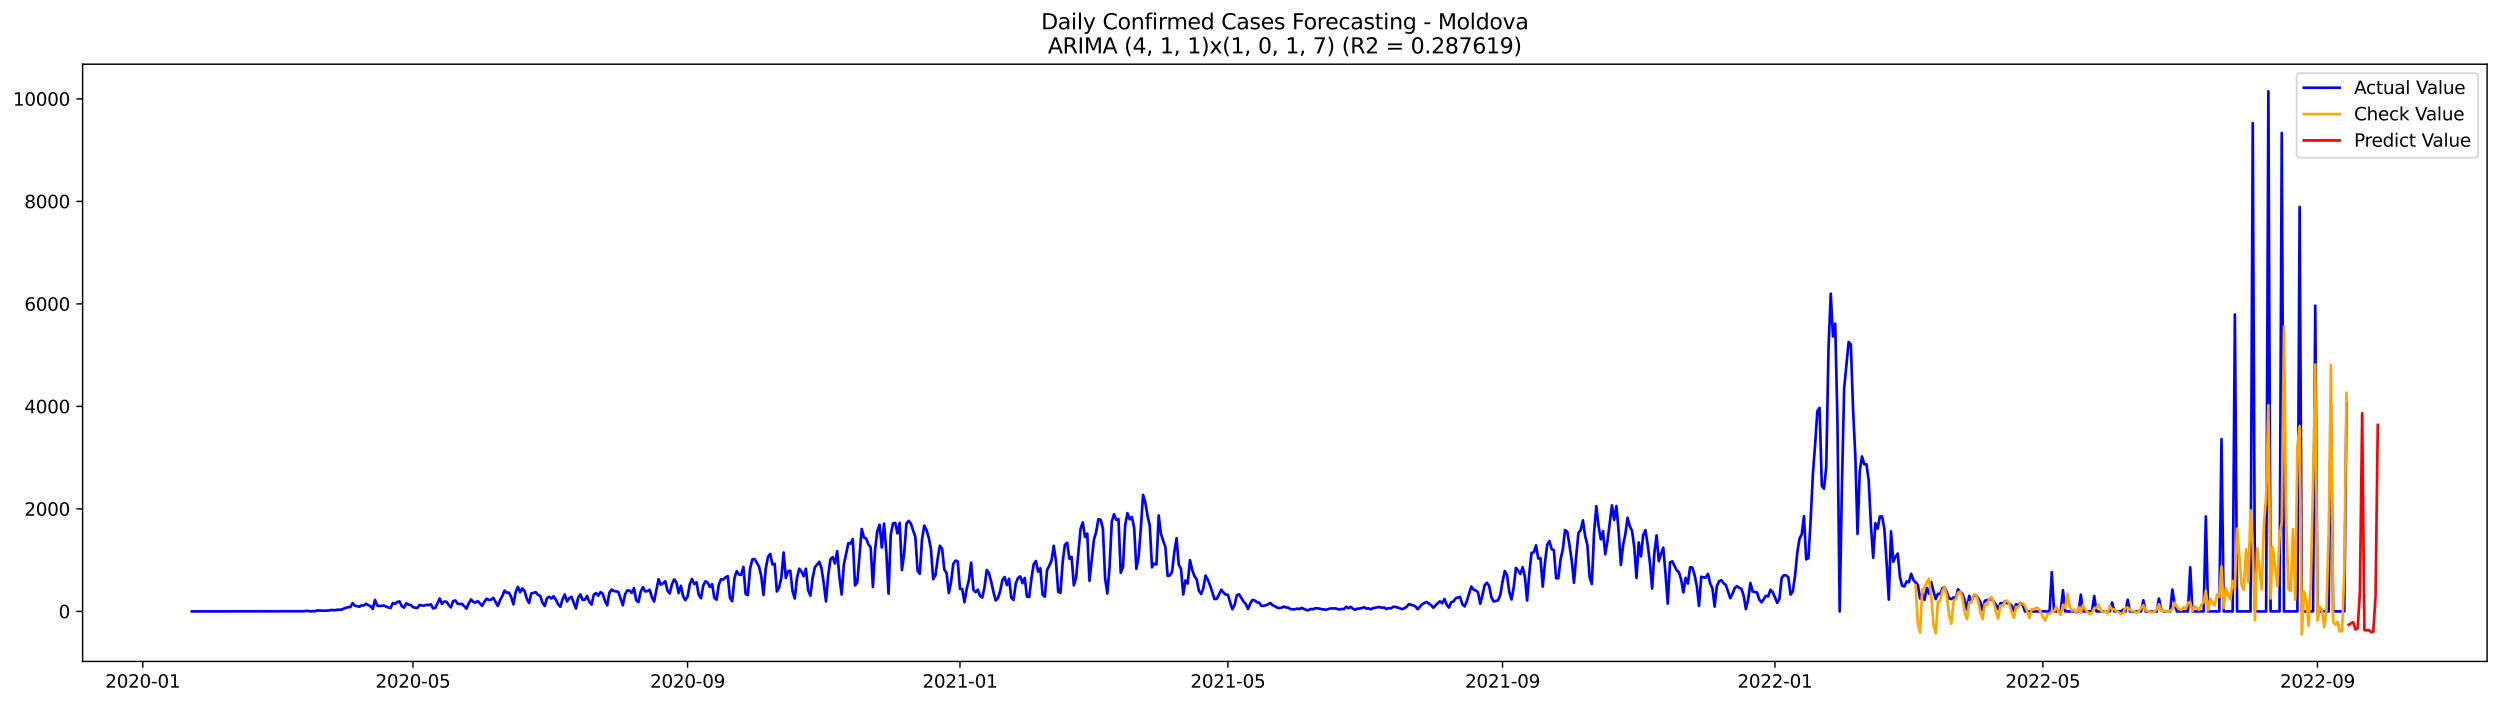 <?xml version="1.0" encoding="utf-8" standalone="no"?>
<!DOCTYPE svg PUBLIC "-//W3C//DTD SVG 1.1//EN"
  "http://www.w3.org/Graphics/SVG/1.1/DTD/svg11.dtd">
<svg xmlns:xlink="http://www.w3.org/1999/xlink" width="1392.412pt" height="392.274pt" viewBox="0 0 1392.412 392.274" xmlns="http://www.w3.org/2000/svg" version="1.1">
 <defs>
  <style type="text/css">*{stroke-linejoin: round; stroke-linecap: butt}</style>
 </defs>
 <g id="figure_1">
  <g id="patch_1">
   <path d="M 0 392.274 
L 1392.412 392.274 
L 1392.412 0 
L 0 0 
z
" style="fill: #ffffff"/>
  </g>
  <g id="axes_1">
   <g id="patch_2">
    <path d="M 46.013 368.396 
L 1385.213 368.396 
L 1385.213 35.755 
L 46.013 35.755 
z
" style="fill: #ffffff"/>
   </g>
   <g id="matplotlib.axis_1">
    <g id="xtick_1">
     <g id="line2d_1">
      <defs>
       <path id="mb3e43452aa" d="M 0 0 
L 0 3.5 
" style="stroke: #000000; stroke-width: 0.8"/>
      </defs>
      <g>
       <use xlink:href="#mb3e43452aa" x="79.527" y="368.396" style="stroke: #000000; stroke-width: 0.8"/>
      </g>
     </g>
     <g id="text_1">
      <!-- 2020-01 -->
      <g transform="translate(58.635 382.994)scale(0.1 -0.1)">
       <defs>
        <path id="DejaVuSans-32" d="M 1228 531 
L 3431 531 
L 3431 0 
L 469 0 
L 469 531 
Q 828 903 1448 1529 
Q 2069 2156 2228 2338 
Q 2531 2678 2651 2914 
Q 2772 3150 2772 3378 
Q 2772 3750 2511 3984 
Q 2250 4219 1831 4219 
Q 1534 4219 1204 4116 
Q 875 4013 500 3803 
L 500 4441 
Q 881 4594 1212 4672 
Q 1544 4750 1819 4750 
Q 2544 4750 2975 4387 
Q 3406 4025 3406 3419 
Q 3406 3131 3298 2873 
Q 3191 2616 2906 2266 
Q 2828 2175 2409 1742 
Q 1991 1309 1228 531 
z
" transform="scale(0.016)"/>
        <path id="DejaVuSans-30" d="M 2034 4250 
Q 1547 4250 1301 3770 
Q 1056 3291 1056 2328 
Q 1056 1369 1301 889 
Q 1547 409 2034 409 
Q 2525 409 2770 889 
Q 3016 1369 3016 2328 
Q 3016 3291 2770 3770 
Q 2525 4250 2034 4250 
z
M 2034 4750 
Q 2819 4750 3233 4129 
Q 3647 3509 3647 2328 
Q 3647 1150 3233 529 
Q 2819 -91 2034 -91 
Q 1250 -91 836 529 
Q 422 1150 422 2328 
Q 422 3509 836 4129 
Q 1250 4750 2034 4750 
z
" transform="scale(0.016)"/>
        <path id="DejaVuSans-2d" d="M 313 2009 
L 1997 2009 
L 1997 1497 
L 313 1497 
L 313 2009 
z
" transform="scale(0.016)"/>
        <path id="DejaVuSans-31" d="M 794 531 
L 1825 531 
L 1825 4091 
L 703 3866 
L 703 4441 
L 1819 4666 
L 2450 4666 
L 2450 531 
L 3481 531 
L 3481 0 
L 794 0 
L 794 531 
z
" transform="scale(0.016)"/>
       </defs>
       <use xlink:href="#DejaVuSans-32"/>
       <use xlink:href="#DejaVuSans-30" x="63.623"/>
       <use xlink:href="#DejaVuSans-32" x="127.246"/>
       <use xlink:href="#DejaVuSans-30" x="190.869"/>
       <use xlink:href="#DejaVuSans-2d" x="254.492"/>
       <use xlink:href="#DejaVuSans-30" x="290.576"/>
       <use xlink:href="#DejaVuSans-31" x="354.199"/>
      </g>
     </g>
    </g>
    <g id="xtick_2">
     <g id="line2d_2">
      <g>
       <use xlink:href="#mb3e43452aa" x="229.999" y="368.396" style="stroke: #000000; stroke-width: 0.8"/>
      </g>
     </g>
     <g id="text_2">
      <!-- 2020-05 -->
      <g transform="translate(209.107 382.994)scale(0.1 -0.1)">
       <defs>
        <path id="DejaVuSans-35" d="M 691 4666 
L 3169 4666 
L 3169 4134 
L 1269 4134 
L 1269 2991 
Q 1406 3038 1543 3061 
Q 1681 3084 1819 3084 
Q 2600 3084 3056 2656 
Q 3513 2228 3513 1497 
Q 3513 744 3044 326 
Q 2575 -91 1722 -91 
Q 1428 -91 1123 -41 
Q 819 9 494 109 
L 494 744 
Q 775 591 1075 516 
Q 1375 441 1709 441 
Q 2250 441 2565 725 
Q 2881 1009 2881 1497 
Q 2881 1984 2565 2268 
Q 2250 2553 1709 2553 
Q 1456 2553 1204 2497 
Q 953 2441 691 2322 
L 691 4666 
z
" transform="scale(0.016)"/>
       </defs>
       <use xlink:href="#DejaVuSans-32"/>
       <use xlink:href="#DejaVuSans-30" x="63.623"/>
       <use xlink:href="#DejaVuSans-32" x="127.246"/>
       <use xlink:href="#DejaVuSans-30" x="190.869"/>
       <use xlink:href="#DejaVuSans-2d" x="254.492"/>
       <use xlink:href="#DejaVuSans-30" x="290.576"/>
       <use xlink:href="#DejaVuSans-35" x="354.199"/>
      </g>
     </g>
    </g>
    <g id="xtick_3">
     <g id="line2d_3">
      <g>
       <use xlink:href="#mb3e43452aa" x="382.958" y="368.396" style="stroke: #000000; stroke-width: 0.8"/>
      </g>
     </g>
     <g id="text_3">
      <!-- 2020-09 -->
      <g transform="translate(362.066 382.994)scale(0.1 -0.1)">
       <defs>
        <path id="DejaVuSans-39" d="M 703 97 
L 703 672 
Q 941 559 1184 500 
Q 1428 441 1663 441 
Q 2288 441 2617 861 
Q 2947 1281 2994 2138 
Q 2813 1869 2534 1725 
Q 2256 1581 1919 1581 
Q 1219 1581 811 2004 
Q 403 2428 403 3163 
Q 403 3881 828 4315 
Q 1253 4750 1959 4750 
Q 2769 4750 3195 4129 
Q 3622 3509 3622 2328 
Q 3622 1225 3098 567 
Q 2575 -91 1691 -91 
Q 1453 -91 1209 -44 
Q 966 3 703 97 
z
M 1959 2075 
Q 2384 2075 2632 2365 
Q 2881 2656 2881 3163 
Q 2881 3666 2632 3958 
Q 2384 4250 1959 4250 
Q 1534 4250 1286 3958 
Q 1038 3666 1038 3163 
Q 1038 2656 1286 2365 
Q 1534 2075 1959 2075 
z
" transform="scale(0.016)"/>
       </defs>
       <use xlink:href="#DejaVuSans-32"/>
       <use xlink:href="#DejaVuSans-30" x="63.623"/>
       <use xlink:href="#DejaVuSans-32" x="127.246"/>
       <use xlink:href="#DejaVuSans-30" x="190.869"/>
       <use xlink:href="#DejaVuSans-2d" x="254.492"/>
       <use xlink:href="#DejaVuSans-30" x="290.576"/>
       <use xlink:href="#DejaVuSans-39" x="354.199"/>
      </g>
     </g>
    </g>
    <g id="xtick_4">
     <g id="line2d_4">
      <g>
       <use xlink:href="#mb3e43452aa" x="534.673" y="368.396" style="stroke: #000000; stroke-width: 0.8"/>
      </g>
     </g>
     <g id="text_4">
      <!-- 2021-01 -->
      <g transform="translate(513.782 382.994)scale(0.1 -0.1)">
       <use xlink:href="#DejaVuSans-32"/>
       <use xlink:href="#DejaVuSans-30" x="63.623"/>
       <use xlink:href="#DejaVuSans-32" x="127.246"/>
       <use xlink:href="#DejaVuSans-31" x="190.869"/>
       <use xlink:href="#DejaVuSans-2d" x="254.492"/>
       <use xlink:href="#DejaVuSans-30" x="290.576"/>
       <use xlink:href="#DejaVuSans-31" x="354.199"/>
      </g>
     </g>
    </g>
    <g id="xtick_5">
     <g id="line2d_5">
      <g>
       <use xlink:href="#mb3e43452aa" x="683.901" y="368.396" style="stroke: #000000; stroke-width: 0.8"/>
      </g>
     </g>
     <g id="text_5">
      <!-- 2021-05 -->
      <g transform="translate(663.01 382.994)scale(0.1 -0.1)">
       <use xlink:href="#DejaVuSans-32"/>
       <use xlink:href="#DejaVuSans-30" x="63.623"/>
       <use xlink:href="#DejaVuSans-32" x="127.246"/>
       <use xlink:href="#DejaVuSans-31" x="190.869"/>
       <use xlink:href="#DejaVuSans-2d" x="254.492"/>
       <use xlink:href="#DejaVuSans-30" x="290.576"/>
       <use xlink:href="#DejaVuSans-35" x="354.199"/>
      </g>
     </g>
    </g>
    <g id="xtick_6">
     <g id="line2d_6">
      <g>
       <use xlink:href="#mb3e43452aa" x="836.861" y="368.396" style="stroke: #000000; stroke-width: 0.8"/>
      </g>
     </g>
     <g id="text_6">
      <!-- 2021-09 -->
      <g transform="translate(815.969 382.994)scale(0.1 -0.1)">
       <use xlink:href="#DejaVuSans-32"/>
       <use xlink:href="#DejaVuSans-30" x="63.623"/>
       <use xlink:href="#DejaVuSans-32" x="127.246"/>
       <use xlink:href="#DejaVuSans-31" x="190.869"/>
       <use xlink:href="#DejaVuSans-2d" x="254.492"/>
       <use xlink:href="#DejaVuSans-30" x="290.576"/>
       <use xlink:href="#DejaVuSans-39" x="354.199"/>
      </g>
     </g>
    </g>
    <g id="xtick_7">
     <g id="line2d_7">
      <g>
       <use xlink:href="#mb3e43452aa" x="988.576" y="368.396" style="stroke: #000000; stroke-width: 0.8"/>
      </g>
     </g>
     <g id="text_7">
      <!-- 2022-01 -->
      <g transform="translate(967.685 382.994)scale(0.1 -0.1)">
       <use xlink:href="#DejaVuSans-32"/>
       <use xlink:href="#DejaVuSans-30" x="63.623"/>
       <use xlink:href="#DejaVuSans-32" x="127.246"/>
       <use xlink:href="#DejaVuSans-32" x="190.869"/>
       <use xlink:href="#DejaVuSans-2d" x="254.492"/>
       <use xlink:href="#DejaVuSans-30" x="290.576"/>
       <use xlink:href="#DejaVuSans-31" x="354.199"/>
      </g>
     </g>
    </g>
    <g id="xtick_8">
     <g id="line2d_8">
      <g>
       <use xlink:href="#mb3e43452aa" x="1137.804" y="368.396" style="stroke: #000000; stroke-width: 0.8"/>
      </g>
     </g>
     <g id="text_8">
      <!-- 2022-05 -->
      <g transform="translate(1116.913 382.994)scale(0.1 -0.1)">
       <use xlink:href="#DejaVuSans-32"/>
       <use xlink:href="#DejaVuSans-30" x="63.623"/>
       <use xlink:href="#DejaVuSans-32" x="127.246"/>
       <use xlink:href="#DejaVuSans-32" x="190.869"/>
       <use xlink:href="#DejaVuSans-2d" x="254.492"/>
       <use xlink:href="#DejaVuSans-30" x="290.576"/>
       <use xlink:href="#DejaVuSans-35" x="354.199"/>
      </g>
     </g>
    </g>
    <g id="xtick_9">
     <g id="line2d_9">
      <g>
       <use xlink:href="#mb3e43452aa" x="1290.763" y="368.396" style="stroke: #000000; stroke-width: 0.8"/>
      </g>
     </g>
     <g id="text_9">
      <!-- 2022-09 -->
      <g transform="translate(1269.872 382.994)scale(0.1 -0.1)">
       <use xlink:href="#DejaVuSans-32"/>
       <use xlink:href="#DejaVuSans-30" x="63.623"/>
       <use xlink:href="#DejaVuSans-32" x="127.246"/>
       <use xlink:href="#DejaVuSans-32" x="190.869"/>
       <use xlink:href="#DejaVuSans-2d" x="254.492"/>
       <use xlink:href="#DejaVuSans-30" x="290.576"/>
       <use xlink:href="#DejaVuSans-39" x="354.199"/>
      </g>
     </g>
    </g>
   </g>
   <g id="matplotlib.axis_2">
    <g id="ytick_1">
     <g id="line2d_10">
      <defs>
       <path id="ma9d5c5e02e" d="M 0 0 
L -3.5 0 
" style="stroke: #000000; stroke-width: 0.8"/>
      </defs>
      <g>
       <use xlink:href="#ma9d5c5e02e" x="46.013" y="340.531" style="stroke: #000000; stroke-width: 0.8"/>
      </g>
     </g>
     <g id="text_10">
      <!-- 0 -->
      <g transform="translate(32.65 344.33)scale(0.1 -0.1)">
       <use xlink:href="#DejaVuSans-30"/>
      </g>
     </g>
    </g>
    <g id="ytick_2">
     <g id="line2d_11">
      <g>
       <use xlink:href="#ma9d5c5e02e" x="46.013" y="283.439" style="stroke: #000000; stroke-width: 0.8"/>
      </g>
     </g>
     <g id="text_11">
      <!-- 2000 -->
      <g transform="translate(13.562 287.238)scale(0.1 -0.1)">
       <use xlink:href="#DejaVuSans-32"/>
       <use xlink:href="#DejaVuSans-30" x="63.623"/>
       <use xlink:href="#DejaVuSans-30" x="127.246"/>
       <use xlink:href="#DejaVuSans-30" x="190.869"/>
      </g>
     </g>
    </g>
    <g id="ytick_3">
     <g id="line2d_12">
      <g>
       <use xlink:href="#ma9d5c5e02e" x="46.013" y="226.347" style="stroke: #000000; stroke-width: 0.8"/>
      </g>
     </g>
     <g id="text_12">
      <!-- 4000 -->
      <g transform="translate(13.562 230.146)scale(0.1 -0.1)">
       <defs>
        <path id="DejaVuSans-34" d="M 2419 4116 
L 825 1625 
L 2419 1625 
L 2419 4116 
z
M 2253 4666 
L 3047 4666 
L 3047 1625 
L 3713 1625 
L 3713 1100 
L 3047 1100 
L 3047 0 
L 2419 0 
L 2419 1100 
L 313 1100 
L 313 1709 
L 2253 4666 
z
" transform="scale(0.016)"/>
       </defs>
       <use xlink:href="#DejaVuSans-34"/>
       <use xlink:href="#DejaVuSans-30" x="63.623"/>
       <use xlink:href="#DejaVuSans-30" x="127.246"/>
       <use xlink:href="#DejaVuSans-30" x="190.869"/>
      </g>
     </g>
    </g>
    <g id="ytick_4">
     <g id="line2d_13">
      <g>
       <use xlink:href="#ma9d5c5e02e" x="46.013" y="169.255" style="stroke: #000000; stroke-width: 0.8"/>
      </g>
     </g>
     <g id="text_13">
      <!-- 6000 -->
      <g transform="translate(13.562 173.055)scale(0.1 -0.1)">
       <defs>
        <path id="DejaVuSans-36" d="M 2113 2584 
Q 1688 2584 1439 2293 
Q 1191 2003 1191 1497 
Q 1191 994 1439 701 
Q 1688 409 2113 409 
Q 2538 409 2786 701 
Q 3034 994 3034 1497 
Q 3034 2003 2786 2293 
Q 2538 2584 2113 2584 
z
M 3366 4563 
L 3366 3988 
Q 3128 4100 2886 4159 
Q 2644 4219 2406 4219 
Q 1781 4219 1451 3797 
Q 1122 3375 1075 2522 
Q 1259 2794 1537 2939 
Q 1816 3084 2150 3084 
Q 2853 3084 3261 2657 
Q 3669 2231 3669 1497 
Q 3669 778 3244 343 
Q 2819 -91 2113 -91 
Q 1303 -91 875 529 
Q 447 1150 447 2328 
Q 447 3434 972 4092 
Q 1497 4750 2381 4750 
Q 2619 4750 2861 4703 
Q 3103 4656 3366 4563 
z
" transform="scale(0.016)"/>
       </defs>
       <use xlink:href="#DejaVuSans-36"/>
       <use xlink:href="#DejaVuSans-30" x="63.623"/>
       <use xlink:href="#DejaVuSans-30" x="127.246"/>
       <use xlink:href="#DejaVuSans-30" x="190.869"/>
      </g>
     </g>
    </g>
    <g id="ytick_5">
     <g id="line2d_14">
      <g>
       <use xlink:href="#ma9d5c5e02e" x="46.013" y="112.164" style="stroke: #000000; stroke-width: 0.8"/>
      </g>
     </g>
     <g id="text_14">
      <!-- 8000 -->
      <g transform="translate(13.562 115.963)scale(0.1 -0.1)">
       <defs>
        <path id="DejaVuSans-38" d="M 2034 2216 
Q 1584 2216 1326 1975 
Q 1069 1734 1069 1313 
Q 1069 891 1326 650 
Q 1584 409 2034 409 
Q 2484 409 2743 651 
Q 3003 894 3003 1313 
Q 3003 1734 2745 1975 
Q 2488 2216 2034 2216 
z
M 1403 2484 
Q 997 2584 770 2862 
Q 544 3141 544 3541 
Q 544 4100 942 4425 
Q 1341 4750 2034 4750 
Q 2731 4750 3128 4425 
Q 3525 4100 3525 3541 
Q 3525 3141 3298 2862 
Q 3072 2584 2669 2484 
Q 3125 2378 3379 2068 
Q 3634 1759 3634 1313 
Q 3634 634 3220 271 
Q 2806 -91 2034 -91 
Q 1263 -91 848 271 
Q 434 634 434 1313 
Q 434 1759 690 2068 
Q 947 2378 1403 2484 
z
M 1172 3481 
Q 1172 3119 1398 2916 
Q 1625 2713 2034 2713 
Q 2441 2713 2670 2916 
Q 2900 3119 2900 3481 
Q 2900 3844 2670 4047 
Q 2441 4250 2034 4250 
Q 1625 4250 1398 4047 
Q 1172 3844 1172 3481 
z
" transform="scale(0.016)"/>
       </defs>
       <use xlink:href="#DejaVuSans-38"/>
       <use xlink:href="#DejaVuSans-30" x="63.623"/>
       <use xlink:href="#DejaVuSans-30" x="127.246"/>
       <use xlink:href="#DejaVuSans-30" x="190.869"/>
      </g>
     </g>
    </g>
    <g id="ytick_6">
     <g id="line2d_15">
      <g>
       <use xlink:href="#ma9d5c5e02e" x="46.013" y="55.072" style="stroke: #000000; stroke-width: 0.8"/>
      </g>
     </g>
     <g id="text_15">
      <!-- 10000 -->
      <g transform="translate(7.2 58.871)scale(0.1 -0.1)">
       <use xlink:href="#DejaVuSans-31"/>
       <use xlink:href="#DejaVuSans-30" x="63.623"/>
       <use xlink:href="#DejaVuSans-30" x="127.246"/>
       <use xlink:href="#DejaVuSans-30" x="190.869"/>
       <use xlink:href="#DejaVuSans-30" x="254.492"/>
      </g>
     </g>
    </g>
   </g>
   <g id="line2d_16">
    <path d="M 106.885 340.531 
L 169.064 340.445 
L 171.551 340.217 
L 172.794 340.531 
L 174.038 340.331 
L 175.282 340.531 
L 176.525 339.988 
L 180.256 340.131 
L 182.743 340.074 
L 183.987 339.846 
L 185.23 339.731 
L 186.474 339.903 
L 187.717 339.617 
L 190.204 339.532 
L 191.448 338.961 
L 193.935 338.19 
L 195.179 338.076 
L 196.422 335.935 
L 197.666 337.334 
L 200.153 337.933 
L 201.397 337.162 
L 202.64 337.248 
L 203.884 336.277 
L 205.127 337.048 
L 206.371 337.619 
L 207.614 339.103 
L 208.858 334.194 
L 210.101 337.248 
L 211.345 337.533 
L 213.832 337.277 
L 216.319 338.361 
L 217.563 338.647 
L 218.806 335.849 
L 220.05 336.306 
L 221.294 335.278 
L 222.537 334.993 
L 223.781 337.562 
L 225.024 338.447 
L 226.268 336.049 
L 227.511 336.734 
L 228.755 336.934 
L 229.999 338.161 
L 231.242 338.475 
L 232.486 338.561 
L 233.729 336.905 
L 234.973 337.248 
L 236.216 337.305 
L 237.46 336.848 
L 238.704 337.02 
L 239.947 336.563 
L 241.191 338.818 
L 242.434 338.59 
L 244.921 333.337 
L 246.165 336.335 
L 247.409 335.05 
L 248.652 335.136 
L 249.896 336.934 
L 251.139 338.304 
L 252.383 334.764 
L 253.626 334.45 
L 254.87 336.22 
L 256.114 336.449 
L 257.357 336.335 
L 259.844 338.989 
L 261.088 336.021 
L 262.331 333.908 
L 263.575 335.164 
L 264.819 335.649 
L 266.062 334.764 
L 268.549 337.419 
L 269.793 335.164 
L 271.036 333.48 
L 272.28 334.165 
L 273.524 333.994 
L 274.767 332.995 
L 277.254 337.476 
L 278.498 334.308 
L 279.741 332.081 
L 280.985 328.941 
L 282.229 330.083 
L 283.472 330.083 
L 284.716 332.509 
L 285.959 336.563 
L 287.203 329.826 
L 288.446 326.886 
L 289.69 329.855 
L 290.934 327.685 
L 292.177 329.198 
L 293.421 333.48 
L 294.664 335.878 
L 295.908 330.511 
L 298.395 329.826 
L 299.639 331.31 
L 300.882 331.853 
L 302.126 335.678 
L 303.369 337.476 
L 304.613 333.223 
L 305.856 332.395 
L 307.1 333.337 
L 308.343 332.11 
L 309.587 334.051 
L 310.831 336.477 
L 312.074 337.905 
L 313.318 333.822 
L 314.561 331.111 
L 315.805 334.964 
L 317.048 333.166 
L 318.292 332.424 
L 320.779 338.904 
L 322.023 332.852 
L 323.266 331.054 
L 324.51 334.136 
L 325.753 333.965 
L 326.997 331.967 
L 328.241 335.221 
L 329.484 336.677 
L 330.728 331.196 
L 331.971 330.368 
L 333.215 331.767 
L 334.458 329.74 
L 335.702 330.682 
L 336.946 334.65 
L 338.189 337.105 
L 339.433 330.054 
L 340.676 328.37 
L 341.92 329.227 
L 343.163 329.398 
L 344.407 329.683 
L 346.894 337.105 
L 348.138 331.054 
L 349.381 328.884 
L 350.625 328.941 
L 351.868 330.197 
L 353.112 327.599 
L 354.356 334.336 
L 355.599 335.364 
L 356.843 329.626 
L 358.086 327 
L 359.33 329.398 
L 360.573 329.227 
L 361.817 328.484 
L 363.061 332.595 
L 364.304 334.993 
L 366.791 322.661 
L 368.035 325.63 
L 369.278 324.916 
L 370.522 323.746 
L 371.766 328.941 
L 373.009 330.54 
L 374.253 325.401 
L 375.496 322.718 
L 376.74 324.431 
L 377.983 330.311 
L 379.227 326.258 
L 380.471 332.081 
L 381.714 334.251 
L 382.958 332.31 
L 384.201 325.344 
L 385.445 322.49 
L 386.688 325.287 
L 387.932 324.345 
L 389.176 331.282 
L 390.419 333.166 
L 391.663 326.229 
L 392.906 323.746 
L 394.15 324.545 
L 395.393 326.857 
L 396.637 325.373 
L 397.88 332.995 
L 399.124 333.994 
L 400.368 325.487 
L 401.611 322.632 
L 402.855 322.775 
L 404.098 321.548 
L 405.342 320.891 
L 406.585 333.109 
L 407.829 334.822 
L 409.073 321.976 
L 410.316 318.094 
L 411.56 319.949 
L 412.803 320.178 
L 414.047 315.753 
L 415.29 330.797 
L 416.534 331.425 
L 417.778 316.695 
L 419.021 311.614 
L 420.265 311.357 
L 421.508 313.355 
L 422.752 315.639 
L 423.995 320.806 
L 425.239 331.339 
L 426.483 316.809 
L 427.726 310.215 
L 428.97 308.531 
L 430.213 314.326 
L 431.457 314.012 
L 432.7 329.426 
L 433.944 327.2 
L 435.188 321.776 
L 436.431 307.732 
L 437.675 321.919 
L 438.918 318.151 
L 440.162 317.922 
L 441.405 329.17 
L 442.649 333.337 
L 443.893 321.805 
L 445.136 316.752 
L 446.38 318.351 
L 447.623 320.891 
L 448.867 316.752 
L 450.11 328.713 
L 451.354 331.739 
L 452.598 322.004 
L 453.841 315.953 
L 456.328 312.898 
L 457.572 316.581 
L 458.815 325.059 
L 460.059 334.964 
L 461.303 320.263 
L 462.546 311.414 
L 463.79 310.301 
L 465.033 313.84 
L 466.277 307.018 
L 467.52 321.376 
L 468.764 331.082 
L 470.008 314.411 
L 472.495 302.536 
L 473.738 302.765 
L 474.982 300.253 
L 476.225 326.058 
L 477.469 324.431 
L 479.956 294.658 
L 481.2 299.368 
L 482.443 299.938 
L 483.687 303.25 
L 484.93 304.791 
L 486.174 326.914 
L 487.417 305.848 
L 488.661 295.714 
L 489.905 292.26 
L 491.148 304.963 
L 492.392 291.66 
L 493.635 307.275 
L 494.879 330.625 
L 496.122 297.74 
L 497.366 291.517 
L 498.61 291.232 
L 499.853 297.084 
L 501.097 291.203 
L 502.34 317.466 
L 503.584 308.274 
L 504.827 291.746 
L 506.071 290.119 
L 507.315 291.575 
L 508.558 295.457 
L 509.802 298.882 
L 511.045 317.837 
L 512.289 319.55 
L 513.532 300.481 
L 514.776 292.773 
L 516.02 295.143 
L 517.263 299.396 
L 518.507 305.762 
L 519.75 322.575 
L 520.994 320.463 
L 522.237 311.385 
L 523.481 303.935 
L 524.725 305.648 
L 525.968 317.266 
L 527.212 319.236 
L 528.455 330.283 
L 529.699 324.288 
L 530.942 314.069 
L 532.186 312.27 
L 533.43 312.641 
L 534.673 327.971 
L 535.917 328.085 
L 537.16 335.421 
L 538.404 328.085 
L 539.647 323.061 
L 540.891 313.412 
L 542.135 328.456 
L 543.378 329.826 
L 544.622 328.427 
L 545.865 332.024 
L 547.109 332.795 
L 548.352 326.943 
L 549.596 317.466 
L 550.84 319.378 
L 552.083 324.088 
L 553.327 329.769 
L 554.57 334.422 
L 555.814 333.166 
L 557.057 329.284 
L 558.301 323.061 
L 559.545 321.405 
L 560.788 325.858 
L 562.032 322.404 
L 563.275 332.966 
L 564.519 334.136 
L 565.762 324.945 
L 567.006 321.862 
L 568.25 321.034 
L 569.493 324.802 
L 570.737 321.89 
L 571.98 332.224 
L 573.224 332.481 
L 574.467 322.29 
L 575.711 314.354 
L 576.955 312.499 
L 578.198 318.379 
L 579.442 316.467 
L 580.685 331.225 
L 581.929 332.281 
L 583.172 317.551 
L 584.416 315.125 
L 585.659 312.185 
L 586.903 303.992 
L 588.147 312.584 
L 589.39 329.655 
L 590.634 330.169 
L 591.877 312.984 
L 593.121 303.393 
L 594.364 302.279 
L 595.608 311.186 
L 596.852 310.215 
L 598.095 326.058 
L 599.339 321.833 
L 601.826 294.572 
L 603.069 290.975 
L 604.313 299.082 
L 605.557 297.198 
L 606.8 323.489 
L 609.287 300.567 
L 610.531 296.285 
L 611.774 289.148 
L 613.018 289.491 
L 614.262 294.286 
L 615.505 322.062 
L 616.749 330.54 
L 617.992 315.61 
L 619.236 290.49 
L 620.479 286.408 
L 621.723 289.576 
L 622.967 289.12 
L 624.21 319.036 
L 625.454 315.953 
L 626.697 292.345 
L 627.941 285.837 
L 629.184 289.234 
L 630.428 287.921 
L 631.672 293.858 
L 632.915 316.809 
L 634.159 310.272 
L 635.402 294.258 
L 636.646 275.646 
L 637.889 279.671 
L 639.133 287.264 
L 640.377 292.745 
L 641.62 315.953 
L 642.864 313.926 
L 644.107 314.354 
L 645.351 287.121 
L 646.594 297.284 
L 647.838 301.137 
L 649.082 304.62 
L 650.325 320.748 
L 651.569 320.463 
L 652.812 318.465 
L 654.056 307.56 
L 655.299 299.767 
L 656.543 314.554 
L 657.787 316.838 
L 659.03 331.082 
L 660.274 323.318 
L 661.517 325.002 
L 662.761 311.956 
L 664.004 317.351 
L 665.248 320.863 
L 666.492 322.604 
L 667.735 329.027 
L 668.979 330.797 
L 670.222 327.599 
L 671.466 320.549 
L 672.709 322.889 
L 673.953 326.001 
L 676.44 333.651 
L 677.684 333.508 
L 678.927 331.139 
L 680.171 328.427 
L 681.414 329.969 
L 682.658 331.139 
L 683.901 331.31 
L 685.145 335.535 
L 686.389 339.303 
L 687.632 336.934 
L 688.876 331.51 
L 690.119 331.025 
L 692.606 335.079 
L 693.85 336.392 
L 695.094 339.132 
L 696.337 336.22 
L 697.581 334.136 
L 698.824 334.45 
L 700.068 335.364 
L 701.311 335.707 
L 702.555 337.419 
L 703.799 337.419 
L 705.042 337.077 
L 706.286 336.591 
L 707.529 335.792 
L 708.773 337.105 
L 710.016 337.619 
L 711.26 338.39 
L 712.504 338.675 
L 713.747 338.447 
L 714.991 337.847 
L 716.234 338.333 
L 717.478 338.39 
L 718.721 339.246 
L 719.965 339.389 
L 721.209 339.36 
L 722.452 338.961 
L 723.696 339.275 
L 724.939 338.561 
L 727.426 339.674 
L 728.67 339.931 
L 729.914 339.161 
L 731.157 339.389 
L 732.401 338.818 
L 733.644 338.818 
L 734.888 338.989 
L 736.131 339.303 
L 738.619 339.589 
L 741.106 338.847 
L 742.349 338.904 
L 743.593 338.818 
L 746.08 339.475 
L 747.324 339.189 
L 748.567 339.246 
L 749.811 337.905 
L 751.054 338.732 
L 752.298 338.019 
L 753.541 339.046 
L 754.785 339.617 
L 756.029 338.961 
L 757.272 338.961 
L 758.516 338.675 
L 759.759 338.19 
L 761.003 338.989 
L 762.246 338.789 
L 763.49 339.417 
L 764.733 338.675 
L 765.977 338.533 
L 767.221 338.19 
L 768.464 338.104 
L 769.708 338.504 
L 770.951 338.361 
L 772.195 339.161 
L 773.438 338.761 
L 774.682 338.847 
L 775.926 337.962 
L 777.169 338.019 
L 779.656 338.789 
L 780.9 339.303 
L 782.143 338.789 
L 783.387 337.99 
L 784.631 336.506 
L 787.118 337.134 
L 788.361 337.762 
L 789.605 339.303 
L 792.092 336.563 
L 793.336 335.792 
L 794.579 335.278 
L 797.066 337.048 
L 798.31 338.504 
L 800.797 335.935 
L 802.041 334.936 
L 803.284 335.992 
L 804.528 333.651 
L 805.771 336.791 
L 807.015 338.39 
L 808.258 335.478 
L 809.502 335.021 
L 810.746 333.223 
L 813.233 332.452 
L 814.476 336.534 
L 815.72 337.762 
L 816.963 334.822 
L 819.451 326.686 
L 820.694 328.37 
L 821.938 328.913 
L 823.181 329.798 
L 824.425 336.277 
L 825.668 331.567 
L 826.912 325.915 
L 828.156 324.574 
L 829.399 326.343 
L 830.643 332.624 
L 831.886 335.021 
L 834.373 334.365 
L 835.617 331.339 
L 836.861 324.003 
L 838.104 318.065 
L 839.348 320.263 
L 840.591 329.569 
L 841.835 333.88 
L 843.078 327.228 
L 844.322 316.267 
L 846.809 319.664 
L 848.053 315.924 
L 849.296 321.091 
L 850.54 334.45 
L 851.783 319.236 
L 853.027 307.903 
L 854.27 307.617 
L 855.514 303.735 
L 856.758 311.071 
L 858.001 310.814 
L 859.245 326.715 
L 860.488 313.412 
L 861.732 303.421 
L 862.975 301.394 
L 864.219 305.848 
L 865.463 306.447 
L 866.706 322.062 
L 867.95 322.033 
L 869.193 311.471 
L 870.437 306.019 
L 871.68 295.228 
L 872.924 296.199 
L 874.168 303.735 
L 875.411 312.242 
L 876.655 324.545 
L 877.898 309.758 
L 879.142 296.77 
L 880.385 295.2 
L 881.629 289.805 
L 882.873 298.568 
L 884.116 303.45 
L 885.36 321.405 
L 886.603 325.259 
L 887.847 296.513 
L 889.09 281.955 
L 890.334 292.973 
L 891.578 300.367 
L 892.821 295.856 
L 894.065 308.702 
L 895.308 301.423 
L 897.795 281.498 
L 899.039 289.519 
L 900.283 281.812 
L 901.526 295.771 
L 902.77 314.668 
L 904.013 303.592 
L 905.257 297.569 
L 906.5 288.406 
L 907.744 293.087 
L 908.988 295.628 
L 910.231 304.706 
L 911.475 321.89 
L 912.718 302.108 
L 913.962 309.872 
L 915.205 298.083 
L 916.449 295.257 
L 917.693 303.364 
L 918.936 313.298 
L 920.18 327.771 
L 921.423 307.96 
L 922.667 298.197 
L 923.91 312.556 
L 925.154 308.302 
L 926.398 305.048 
L 927.641 319.692 
L 928.885 336.192 
L 930.128 313.241 
L 931.372 312.641 
L 933.859 317.637 
L 935.103 318.75 
L 936.346 322.832 
L 937.59 329.94 
L 938.833 321.833 
L 940.077 325.002 
L 941.32 315.981 
L 942.564 316.124 
L 943.808 320.206 
L 945.051 326.315 
L 946.295 337.476 
L 947.538 321.205 
L 948.782 321.576 
L 950.025 321.719 
L 951.269 319.635 
L 952.512 324.888 
L 953.756 327.714 
L 955 337.847 
L 956.243 326.401 
L 957.487 323.746 
L 958.73 323.146 
L 959.974 324.859 
L 961.217 325.801 
L 963.705 333.194 
L 964.948 330.711 
L 966.192 327.514 
L 967.435 326.486 
L 968.679 327.428 
L 969.922 327.971 
L 971.166 331.853 
L 972.41 339.218 
L 973.653 333.994 
L 974.897 324.716 
L 976.14 329.398 
L 978.627 330.026 
L 979.871 333.994 
L 981.115 335.478 
L 983.602 331.91 
L 984.845 332.167 
L 986.089 328.484 
L 987.332 329.826 
L 988.576 332.566 
L 989.82 335.735 
L 991.063 333.623 
L 992.307 321.919 
L 993.55 320.377 
L 994.794 320.492 
L 996.037 321.462 
L 997.281 331.139 
L 998.525 329.426 
L 999.768 320.691 
L 1001.012 308.017 
L 1002.255 299.996 
L 1003.499 297.626 
L 1004.742 287.492 
L 1005.986 311.557 
L 1007.23 310.872 
L 1008.473 289.633 
L 1009.717 263.999 
L 1010.96 247.614 
L 1012.204 229.002 
L 1013.447 227.175 
L 1014.691 270.679 
L 1015.935 272.192 
L 1017.178 259.632 
L 1018.422 193.862 
L 1019.665 163.575 
L 1020.909 187.353 
L 1022.152 180.246 
L 1023.396 234.911 
L 1024.64 340.531 
L 1025.883 270.622 
L 1027.127 216.413 
L 1029.614 190.522 
L 1030.857 191.75 
L 1032.101 228.431 
L 1033.345 253.837 
L 1034.588 297.398 
L 1035.832 262.258 
L 1037.075 254.208 
L 1038.319 258.575 
L 1039.562 258.604 
L 1040.806 267.653 
L 1042.049 292.745 
L 1043.293 310.643 
L 1044.537 291.432 
L 1045.78 294.401 
L 1047.024 287.664 
L 1048.267 287.635 
L 1049.511 294.429 
L 1050.754 312.984 
L 1051.998 333.937 
L 1053.242 295.971 
L 1054.485 312.841 
L 1055.729 310.015 
L 1056.972 308.302 
L 1058.216 321.462 
L 1059.459 326.258 
L 1060.703 326.6 
L 1061.947 323.803 
L 1063.19 324.26 
L 1064.434 319.578 
L 1065.677 322.918 
L 1068.164 325.744 
L 1069.408 333.366 
L 1070.652 330.483 
L 1071.895 334.079 
L 1073.139 327.428 
L 1074.382 330.625 
L 1075.626 324.231 
L 1076.869 329.255 
L 1078.113 333.651 
L 1079.357 330.74 
L 1080.6 330.854 
L 1081.844 327.685 
L 1083.087 327.2 
L 1084.331 329.912 
L 1085.574 333.28 
L 1086.818 333.68 
L 1088.062 332.738 
L 1089.305 333.166 
L 1090.549 328.227 
L 1093.036 330.854 
L 1094.279 334.365 
L 1095.523 339.503 
L 1096.767 331.853 
L 1098.01 334.707 
L 1099.254 332.081 
L 1100.497 331.539 
L 1101.741 333.194 
L 1102.984 335.25 
L 1104.228 339.874 
L 1105.472 334.65 
L 1106.715 334.194 
L 1109.202 333.708 
L 1110.446 335.079 
L 1111.689 336.734 
L 1112.933 339.303 
L 1114.177 335.935 
L 1115.42 336.106 
L 1116.664 334.822 
L 1117.907 335.963 
L 1119.151 336.192 
L 1120.394 337.248 
L 1121.638 340.16 
L 1122.882 336.449 
L 1124.125 337.334 
L 1125.369 335.821 
L 1126.612 337.048 
L 1127.856 340.531 
L 1141.535 340.531 
L 1142.779 318.636 
L 1144.022 340.531 
L 1147.753 340.531 
L 1148.996 328.741 
L 1150.24 340.531 
L 1157.701 340.531 
L 1158.945 331.225 
L 1160.189 340.531 
L 1165.163 340.531 
L 1166.406 331.938 
L 1167.65 340.531 
L 1175.111 340.531 
L 1176.355 335.564 
L 1177.599 340.531 
L 1181.329 340.531 
L 1182.573 339.56 
L 1183.816 340.531 
L 1185.06 334.051 
L 1186.304 340.531 
L 1190.034 340.531 
L 1191.278 340.359 
L 1192.521 340.531 
L 1193.765 334.308 
L 1195.009 340.531 
L 1201.226 340.531 
L 1202.47 333.366 
L 1203.714 339.446 
L 1204.957 340.531 
L 1208.688 340.531 
L 1209.931 328.342 
L 1211.175 336.163 
L 1212.419 340.531 
L 1218.636 340.531 
L 1219.88 315.953 
L 1221.124 340.531 
L 1227.341 340.531 
L 1228.585 287.664 
L 1229.828 340.531 
L 1236.046 340.531 
L 1237.29 244.617 
L 1238.533 340.531 
L 1243.508 340.531 
L 1244.751 175.164 
L 1245.995 340.531 
L 1253.456 340.531 
L 1254.7 68.545 
L 1255.943 340.531 
L 1262.161 340.531 
L 1263.405 50.876 
L 1264.648 340.531 
L 1269.623 340.531 
L 1270.866 74.083 
L 1272.11 340.531 
L 1279.571 340.531 
L 1280.815 115.247 
L 1282.058 340.531 
L 1288.276 340.531 
L 1289.52 170.283 
L 1290.763 340.531 
L 1296.981 340.531 
L 1298.225 224.691 
L 1299.468 340.531 
L 1305.686 340.531 
L 1306.93 224.263 
L 1306.93 224.263 
" clip-path="url(#pe01d9bcf49)" style="fill: none; stroke: #0000ff; stroke-width: 1.5; stroke-linecap: square"/>
   </g>
   <g id="line2d_17">
    <path d="M 1066.921 326.096 
L 1068.164 347.392 
L 1069.408 352.243 
L 1070.652 328.373 
L 1071.895 327.499 
L 1073.139 324.366 
L 1074.382 322.342 
L 1075.626 332.51 
L 1076.869 347.891 
L 1078.113 352.665 
L 1079.357 335.07 
L 1080.6 334.706 
L 1081.844 329.017 
L 1083.087 327.324 
L 1084.331 331.945 
L 1085.574 342.792 
L 1086.818 347.408 
L 1088.062 334.808 
L 1089.305 333.769 
L 1090.549 330.145 
L 1091.792 329.396 
L 1093.036 332.783 
L 1094.279 341.468 
L 1095.523 344.762 
L 1096.767 335.431 
L 1098.01 335.724 
L 1099.254 331.179 
L 1100.497 331.001 
L 1101.741 334.761 
L 1102.984 341.079 
L 1104.228 344.822 
L 1105.472 336.432 
L 1106.715 337.135 
L 1107.959 333.507 
L 1109.202 332.644 
L 1110.446 335.627 
L 1111.689 340.898 
L 1112.933 344.436 
L 1114.177 337.332 
L 1115.42 337.516 
L 1116.664 335.002 
L 1117.907 334.439 
L 1119.151 336.482 
L 1120.394 340.836 
L 1121.638 344.075 
L 1122.882 338.039 
L 1124.125 338.364 
L 1125.369 336.1 
L 1126.612 335.936 
L 1127.856 337.389 
L 1129.099 340.598 
L 1130.343 344.216 
L 1131.586 339.248 
L 1132.83 339.445 
L 1134.074 338.375 
L 1135.317 338.851 
L 1136.561 340.804 
L 1137.804 343.477 
L 1139.048 345.623 
L 1140.291 342.128 
L 1141.535 341.985 
L 1142.779 340.496 
L 1144.022 340.578 
L 1145.266 338.031 
L 1146.509 340.662 
L 1147.753 342.442 
L 1148.996 336.915 
L 1150.24 338.543 
L 1151.484 330.721 
L 1152.727 337.692 
L 1153.971 340.071 
L 1155.214 339.635 
L 1156.458 341.551 
L 1157.701 338.148 
L 1158.945 341.218 
L 1160.189 337.004 
L 1161.432 339.323 
L 1162.676 340.848 
L 1163.919 342.073 
L 1165.163 341.124 
L 1166.406 338.798 
L 1167.65 338.539 
L 1168.894 336.637 
L 1170.137 340.117 
L 1171.381 340.947 
L 1172.624 340.449 
L 1173.868 341.675 
L 1175.111 337.489 
L 1176.355 339.375 
L 1177.599 339.355 
L 1178.842 340.515 
L 1180.086 341.106 
L 1181.329 341.963 
L 1182.573 341.486 
L 1183.816 338.533 
L 1185.06 338.307 
L 1186.304 339.675 
L 1187.547 340.21 
L 1188.791 340.553 
L 1190.034 341.249 
L 1191.278 340.467 
L 1193.765 337.147 
L 1195.009 339.882 
L 1198.739 341.107 
L 1199.983 340.497 
L 1201.226 339.381 
L 1202.47 336.547 
L 1203.714 340.127 
L 1206.201 340.378 
L 1207.444 340.744 
L 1208.688 340.172 
L 1209.931 339.329 
L 1211.175 335.695 
L 1212.419 337.897 
L 1213.662 339.273 
L 1214.906 339.715 
L 1216.149 338.227 
L 1217.393 339.099 
L 1218.636 335.792 
L 1219.88 335.454 
L 1221.124 340.451 
L 1222.367 337.639 
L 1224.854 339.715 
L 1226.098 336.665 
L 1227.341 335.335 
L 1228.585 329.1 
L 1229.828 339.967 
L 1231.072 333.533 
L 1232.316 335.771 
L 1233.559 337.179 
L 1234.803 331.145 
L 1236.046 332.481 
L 1237.29 315.357 
L 1238.533 338.694 
L 1239.777 327.546 
L 1241.021 331.567 
L 1242.264 333.719 
L 1243.508 323.562 
L 1244.751 328.016 
L 1245.995 294.38 
L 1248.482 325.895 
L 1249.726 328.444 
L 1250.969 305.89 
L 1252.213 324.344 
L 1253.456 284.231 
L 1254.7 304.736 
L 1255.943 345.381 
L 1257.187 305.194 
L 1259.674 328.166 
L 1260.918 291.74 
L 1262.161 276.527 
L 1263.405 225.669 
L 1264.648 333.289 
L 1265.892 304.612 
L 1267.136 316.069 
L 1268.379 326.398 
L 1269.623 298.434 
L 1270.866 290.622 
L 1272.11 181.805 
L 1273.353 289.436 
L 1274.597 328.041 
L 1275.841 329.147 
L 1277.084 294.631 
L 1278.328 333.94 
L 1279.571 248.851 
L 1280.815 237.273 
L 1282.058 353.276 
L 1283.302 329.444 
L 1284.546 333.854 
L 1285.789 348.596 
L 1287.033 324.908 
L 1288.276 269.491 
L 1289.52 203.028 
L 1290.763 345.649 
L 1292.007 337.885 
L 1293.251 339.532 
L 1294.494 349.323 
L 1295.738 339.648 
L 1296.981 297.762 
L 1298.225 203.325 
L 1299.468 346.447 
L 1300.712 347.996 
L 1301.956 346.299 
L 1303.199 351.718 
L 1304.443 351.359 
L 1305.686 318.383 
L 1306.93 218.878 
L 1306.93 218.878 
" clip-path="url(#pe01d9bcf49)" style="fill: none; stroke: #ffa500; stroke-width: 1.5; stroke-linecap: square"/>
   </g>
   <g id="line2d_18">
    <path d="M 1308.173 348.02 
L 1309.417 347.164 
L 1310.661 346.591 
L 1311.904 350.629 
L 1313.148 349.873 
L 1314.391 329.24 
L 1315.635 230.153 
L 1316.878 350.881 
L 1318.122 351.029 
L 1319.365 350.928 
L 1320.609 352.064 
L 1321.853 351.824 
L 1323.096 332.012 
L 1324.34 236.66 
" clip-path="url(#pe01d9bcf49)" style="fill: none; stroke: #ff0000; stroke-width: 1.5; stroke-linecap: square"/>
   </g>
   <g id="patch_3">
    <path d="M 46.013 368.396 
L 46.013 35.755 
" style="fill: none; stroke: #000000; stroke-width: 0.8; stroke-linejoin: miter; stroke-linecap: square"/>
   </g>
   <g id="patch_4">
    <path d="M 1385.213 368.396 
L 1385.213 35.755 
" style="fill: none; stroke: #000000; stroke-width: 0.8; stroke-linejoin: miter; stroke-linecap: square"/>
   </g>
   <g id="patch_5">
    <path d="M 46.013 368.396 
L 1385.213 368.396 
" style="fill: none; stroke: #000000; stroke-width: 0.8; stroke-linejoin: miter; stroke-linecap: square"/>
   </g>
   <g id="patch_6">
    <path d="M 46.013 35.755 
L 1385.213 35.755 
" style="fill: none; stroke: #000000; stroke-width: 0.8; stroke-linejoin: miter; stroke-linecap: square"/>
   </g>
   <g id="text_16">
    <!-- Daily Confirmed Cases Forecasting - Moldova -->
    <g transform="translate(579.889 16.318)scale(0.12 -0.12)">
     <defs>
      <path id="DejaVuSans-44" d="M 1259 4147 
L 1259 519 
L 2022 519 
Q 2988 519 3436 956 
Q 3884 1394 3884 2338 
Q 3884 3275 3436 3711 
Q 2988 4147 2022 4147 
L 1259 4147 
z
M 628 4666 
L 1925 4666 
Q 3281 4666 3915 4102 
Q 4550 3538 4550 2338 
Q 4550 1131 3912 565 
Q 3275 0 1925 0 
L 628 0 
L 628 4666 
z
" transform="scale(0.016)"/>
      <path id="DejaVuSans-61" d="M 2194 1759 
Q 1497 1759 1228 1600 
Q 959 1441 959 1056 
Q 959 750 1161 570 
Q 1363 391 1709 391 
Q 2188 391 2477 730 
Q 2766 1069 2766 1631 
L 2766 1759 
L 2194 1759 
z
M 3341 1997 
L 3341 0 
L 2766 0 
L 2766 531 
Q 2569 213 2275 61 
Q 1981 -91 1556 -91 
Q 1019 -91 701 211 
Q 384 513 384 1019 
Q 384 1609 779 1909 
Q 1175 2209 1959 2209 
L 2766 2209 
L 2766 2266 
Q 2766 2663 2505 2880 
Q 2244 3097 1772 3097 
Q 1472 3097 1187 3025 
Q 903 2953 641 2809 
L 641 3341 
Q 956 3463 1253 3523 
Q 1550 3584 1831 3584 
Q 2591 3584 2966 3190 
Q 3341 2797 3341 1997 
z
" transform="scale(0.016)"/>
      <path id="DejaVuSans-69" d="M 603 3500 
L 1178 3500 
L 1178 0 
L 603 0 
L 603 3500 
z
M 603 4863 
L 1178 4863 
L 1178 4134 
L 603 4134 
L 603 4863 
z
" transform="scale(0.016)"/>
      <path id="DejaVuSans-6c" d="M 603 4863 
L 1178 4863 
L 1178 0 
L 603 0 
L 603 4863 
z
" transform="scale(0.016)"/>
      <path id="DejaVuSans-79" d="M 2059 -325 
Q 1816 -950 1584 -1140 
Q 1353 -1331 966 -1331 
L 506 -1331 
L 506 -850 
L 844 -850 
Q 1081 -850 1212 -737 
Q 1344 -625 1503 -206 
L 1606 56 
L 191 3500 
L 800 3500 
L 1894 763 
L 2988 3500 
L 3597 3500 
L 2059 -325 
z
" transform="scale(0.016)"/>
      <path id="DejaVuSans-20" transform="scale(0.016)"/>
      <path id="DejaVuSans-43" d="M 4122 4306 
L 4122 3641 
Q 3803 3938 3442 4084 
Q 3081 4231 2675 4231 
Q 1875 4231 1450 3742 
Q 1025 3253 1025 2328 
Q 1025 1406 1450 917 
Q 1875 428 2675 428 
Q 3081 428 3442 575 
Q 3803 722 4122 1019 
L 4122 359 
Q 3791 134 3420 21 
Q 3050 -91 2638 -91 
Q 1578 -91 968 557 
Q 359 1206 359 2328 
Q 359 3453 968 4101 
Q 1578 4750 2638 4750 
Q 3056 4750 3426 4639 
Q 3797 4528 4122 4306 
z
" transform="scale(0.016)"/>
      <path id="DejaVuSans-6f" d="M 1959 3097 
Q 1497 3097 1228 2736 
Q 959 2375 959 1747 
Q 959 1119 1226 758 
Q 1494 397 1959 397 
Q 2419 397 2687 759 
Q 2956 1122 2956 1747 
Q 2956 2369 2687 2733 
Q 2419 3097 1959 3097 
z
M 1959 3584 
Q 2709 3584 3137 3096 
Q 3566 2609 3566 1747 
Q 3566 888 3137 398 
Q 2709 -91 1959 -91 
Q 1206 -91 779 398 
Q 353 888 353 1747 
Q 353 2609 779 3096 
Q 1206 3584 1959 3584 
z
" transform="scale(0.016)"/>
      <path id="DejaVuSans-6e" d="M 3513 2113 
L 3513 0 
L 2938 0 
L 2938 2094 
Q 2938 2591 2744 2837 
Q 2550 3084 2163 3084 
Q 1697 3084 1428 2787 
Q 1159 2491 1159 1978 
L 1159 0 
L 581 0 
L 581 3500 
L 1159 3500 
L 1159 2956 
Q 1366 3272 1645 3428 
Q 1925 3584 2291 3584 
Q 2894 3584 3203 3211 
Q 3513 2838 3513 2113 
z
" transform="scale(0.016)"/>
      <path id="DejaVuSans-66" d="M 2375 4863 
L 2375 4384 
L 1825 4384 
Q 1516 4384 1395 4259 
Q 1275 4134 1275 3809 
L 1275 3500 
L 2222 3500 
L 2222 3053 
L 1275 3053 
L 1275 0 
L 697 0 
L 697 3053 
L 147 3053 
L 147 3500 
L 697 3500 
L 697 3744 
Q 697 4328 969 4595 
Q 1241 4863 1831 4863 
L 2375 4863 
z
" transform="scale(0.016)"/>
      <path id="DejaVuSans-72" d="M 2631 2963 
Q 2534 3019 2420 3045 
Q 2306 3072 2169 3072 
Q 1681 3072 1420 2755 
Q 1159 2438 1159 1844 
L 1159 0 
L 581 0 
L 581 3500 
L 1159 3500 
L 1159 2956 
Q 1341 3275 1631 3429 
Q 1922 3584 2338 3584 
Q 2397 3584 2469 3576 
Q 2541 3569 2628 3553 
L 2631 2963 
z
" transform="scale(0.016)"/>
      <path id="DejaVuSans-6d" d="M 3328 2828 
Q 3544 3216 3844 3400 
Q 4144 3584 4550 3584 
Q 5097 3584 5394 3201 
Q 5691 2819 5691 2113 
L 5691 0 
L 5113 0 
L 5113 2094 
Q 5113 2597 4934 2840 
Q 4756 3084 4391 3084 
Q 3944 3084 3684 2787 
Q 3425 2491 3425 1978 
L 3425 0 
L 2847 0 
L 2847 2094 
Q 2847 2600 2669 2842 
Q 2491 3084 2119 3084 
Q 1678 3084 1418 2786 
Q 1159 2488 1159 1978 
L 1159 0 
L 581 0 
L 581 3500 
L 1159 3500 
L 1159 2956 
Q 1356 3278 1631 3431 
Q 1906 3584 2284 3584 
Q 2666 3584 2933 3390 
Q 3200 3197 3328 2828 
z
" transform="scale(0.016)"/>
      <path id="DejaVuSans-65" d="M 3597 1894 
L 3597 1613 
L 953 1613 
Q 991 1019 1311 708 
Q 1631 397 2203 397 
Q 2534 397 2845 478 
Q 3156 559 3463 722 
L 3463 178 
Q 3153 47 2828 -22 
Q 2503 -91 2169 -91 
Q 1331 -91 842 396 
Q 353 884 353 1716 
Q 353 2575 817 3079 
Q 1281 3584 2069 3584 
Q 2775 3584 3186 3129 
Q 3597 2675 3597 1894 
z
M 3022 2063 
Q 3016 2534 2758 2815 
Q 2500 3097 2075 3097 
Q 1594 3097 1305 2825 
Q 1016 2553 972 2059 
L 3022 2063 
z
" transform="scale(0.016)"/>
      <path id="DejaVuSans-64" d="M 2906 2969 
L 2906 4863 
L 3481 4863 
L 3481 0 
L 2906 0 
L 2906 525 
Q 2725 213 2448 61 
Q 2172 -91 1784 -91 
Q 1150 -91 751 415 
Q 353 922 353 1747 
Q 353 2572 751 3078 
Q 1150 3584 1784 3584 
Q 2172 3584 2448 3432 
Q 2725 3281 2906 2969 
z
M 947 1747 
Q 947 1113 1208 752 
Q 1469 391 1925 391 
Q 2381 391 2643 752 
Q 2906 1113 2906 1747 
Q 2906 2381 2643 2742 
Q 2381 3103 1925 3103 
Q 1469 3103 1208 2742 
Q 947 2381 947 1747 
z
" transform="scale(0.016)"/>
      <path id="DejaVuSans-73" d="M 2834 3397 
L 2834 2853 
Q 2591 2978 2328 3040 
Q 2066 3103 1784 3103 
Q 1356 3103 1142 2972 
Q 928 2841 928 2578 
Q 928 2378 1081 2264 
Q 1234 2150 1697 2047 
L 1894 2003 
Q 2506 1872 2764 1633 
Q 3022 1394 3022 966 
Q 3022 478 2636 193 
Q 2250 -91 1575 -91 
Q 1294 -91 989 -36 
Q 684 19 347 128 
L 347 722 
Q 666 556 975 473 
Q 1284 391 1588 391 
Q 1994 391 2212 530 
Q 2431 669 2431 922 
Q 2431 1156 2273 1281 
Q 2116 1406 1581 1522 
L 1381 1569 
Q 847 1681 609 1914 
Q 372 2147 372 2553 
Q 372 3047 722 3315 
Q 1072 3584 1716 3584 
Q 2034 3584 2315 3537 
Q 2597 3491 2834 3397 
z
" transform="scale(0.016)"/>
      <path id="DejaVuSans-46" d="M 628 4666 
L 3309 4666 
L 3309 4134 
L 1259 4134 
L 1259 2759 
L 3109 2759 
L 3109 2228 
L 1259 2228 
L 1259 0 
L 628 0 
L 628 4666 
z
" transform="scale(0.016)"/>
      <path id="DejaVuSans-63" d="M 3122 3366 
L 3122 2828 
Q 2878 2963 2633 3030 
Q 2388 3097 2138 3097 
Q 1578 3097 1268 2742 
Q 959 2388 959 1747 
Q 959 1106 1268 751 
Q 1578 397 2138 397 
Q 2388 397 2633 464 
Q 2878 531 3122 666 
L 3122 134 
Q 2881 22 2623 -34 
Q 2366 -91 2075 -91 
Q 1284 -91 818 406 
Q 353 903 353 1747 
Q 353 2603 823 3093 
Q 1294 3584 2113 3584 
Q 2378 3584 2631 3529 
Q 2884 3475 3122 3366 
z
" transform="scale(0.016)"/>
      <path id="DejaVuSans-74" d="M 1172 4494 
L 1172 3500 
L 2356 3500 
L 2356 3053 
L 1172 3053 
L 1172 1153 
Q 1172 725 1289 603 
Q 1406 481 1766 481 
L 2356 481 
L 2356 0 
L 1766 0 
Q 1100 0 847 248 
Q 594 497 594 1153 
L 594 3053 
L 172 3053 
L 172 3500 
L 594 3500 
L 594 4494 
L 1172 4494 
z
" transform="scale(0.016)"/>
      <path id="DejaVuSans-67" d="M 2906 1791 
Q 2906 2416 2648 2759 
Q 2391 3103 1925 3103 
Q 1463 3103 1205 2759 
Q 947 2416 947 1791 
Q 947 1169 1205 825 
Q 1463 481 1925 481 
Q 2391 481 2648 825 
Q 2906 1169 2906 1791 
z
M 3481 434 
Q 3481 -459 3084 -895 
Q 2688 -1331 1869 -1331 
Q 1566 -1331 1297 -1286 
Q 1028 -1241 775 -1147 
L 775 -588 
Q 1028 -725 1275 -790 
Q 1522 -856 1778 -856 
Q 2344 -856 2625 -561 
Q 2906 -266 2906 331 
L 2906 616 
Q 2728 306 2450 153 
Q 2172 0 1784 0 
Q 1141 0 747 490 
Q 353 981 353 1791 
Q 353 2603 747 3093 
Q 1141 3584 1784 3584 
Q 2172 3584 2450 3431 
Q 2728 3278 2906 2969 
L 2906 3500 
L 3481 3500 
L 3481 434 
z
" transform="scale(0.016)"/>
      <path id="DejaVuSans-4d" d="M 628 4666 
L 1569 4666 
L 2759 1491 
L 3956 4666 
L 4897 4666 
L 4897 0 
L 4281 0 
L 4281 4097 
L 3078 897 
L 2444 897 
L 1241 4097 
L 1241 0 
L 628 0 
L 628 4666 
z
" transform="scale(0.016)"/>
      <path id="DejaVuSans-76" d="M 191 3500 
L 800 3500 
L 1894 563 
L 2988 3500 
L 3597 3500 
L 2284 0 
L 1503 0 
L 191 3500 
z
" transform="scale(0.016)"/>
     </defs>
     <use xlink:href="#DejaVuSans-44"/>
     <use xlink:href="#DejaVuSans-61" x="77.002"/>
     <use xlink:href="#DejaVuSans-69" x="138.281"/>
     <use xlink:href="#DejaVuSans-6c" x="166.064"/>
     <use xlink:href="#DejaVuSans-79" x="193.848"/>
     <use xlink:href="#DejaVuSans-20" x="253.027"/>
     <use xlink:href="#DejaVuSans-43" x="284.814"/>
     <use xlink:href="#DejaVuSans-6f" x="354.639"/>
     <use xlink:href="#DejaVuSans-6e" x="415.82"/>
     <use xlink:href="#DejaVuSans-66" x="479.199"/>
     <use xlink:href="#DejaVuSans-69" x="514.404"/>
     <use xlink:href="#DejaVuSans-72" x="542.188"/>
     <use xlink:href="#DejaVuSans-6d" x="581.551"/>
     <use xlink:href="#DejaVuSans-65" x="678.963"/>
     <use xlink:href="#DejaVuSans-64" x="740.486"/>
     <use xlink:href="#DejaVuSans-20" x="803.963"/>
     <use xlink:href="#DejaVuSans-43" x="835.75"/>
     <use xlink:href="#DejaVuSans-61" x="905.574"/>
     <use xlink:href="#DejaVuSans-73" x="966.854"/>
     <use xlink:href="#DejaVuSans-65" x="1018.953"/>
     <use xlink:href="#DejaVuSans-73" x="1080.477"/>
     <use xlink:href="#DejaVuSans-20" x="1132.576"/>
     <use xlink:href="#DejaVuSans-46" x="1164.363"/>
     <use xlink:href="#DejaVuSans-6f" x="1218.258"/>
     <use xlink:href="#DejaVuSans-72" x="1279.439"/>
     <use xlink:href="#DejaVuSans-65" x="1318.303"/>
     <use xlink:href="#DejaVuSans-63" x="1379.826"/>
     <use xlink:href="#DejaVuSans-61" x="1434.807"/>
     <use xlink:href="#DejaVuSans-73" x="1496.086"/>
     <use xlink:href="#DejaVuSans-74" x="1548.186"/>
     <use xlink:href="#DejaVuSans-69" x="1587.395"/>
     <use xlink:href="#DejaVuSans-6e" x="1615.178"/>
     <use xlink:href="#DejaVuSans-67" x="1678.557"/>
     <use xlink:href="#DejaVuSans-20" x="1742.033"/>
     <use xlink:href="#DejaVuSans-2d" x="1773.82"/>
     <use xlink:href="#DejaVuSans-20" x="1809.904"/>
     <use xlink:href="#DejaVuSans-4d" x="1841.691"/>
     <use xlink:href="#DejaVuSans-6f" x="1927.971"/>
     <use xlink:href="#DejaVuSans-6c" x="1989.152"/>
     <use xlink:href="#DejaVuSans-64" x="2016.936"/>
     <use xlink:href="#DejaVuSans-6f" x="2080.412"/>
     <use xlink:href="#DejaVuSans-76" x="2141.594"/>
     <use xlink:href="#DejaVuSans-61" x="2200.773"/>
    </g>
    <!-- ARIMA (4, 1, 1)x(1, 0, 1, 7) (R2 = 0.287619) -->
    <g transform="translate(583.628 29.756)scale(0.12 -0.12)">
     <defs>
      <path id="DejaVuSans-41" d="M 2188 4044 
L 1331 1722 
L 3047 1722 
L 2188 4044 
z
M 1831 4666 
L 2547 4666 
L 4325 0 
L 3669 0 
L 3244 1197 
L 1141 1197 
L 716 0 
L 50 0 
L 1831 4666 
z
" transform="scale(0.016)"/>
      <path id="DejaVuSans-52" d="M 2841 2188 
Q 3044 2119 3236 1894 
Q 3428 1669 3622 1275 
L 4263 0 
L 3584 0 
L 2988 1197 
Q 2756 1666 2539 1819 
Q 2322 1972 1947 1972 
L 1259 1972 
L 1259 0 
L 628 0 
L 628 4666 
L 2053 4666 
Q 2853 4666 3247 4331 
Q 3641 3997 3641 3322 
Q 3641 2881 3436 2590 
Q 3231 2300 2841 2188 
z
M 1259 4147 
L 1259 2491 
L 2053 2491 
Q 2509 2491 2742 2702 
Q 2975 2913 2975 3322 
Q 2975 3731 2742 3939 
Q 2509 4147 2053 4147 
L 1259 4147 
z
" transform="scale(0.016)"/>
      <path id="DejaVuSans-49" d="M 628 4666 
L 1259 4666 
L 1259 0 
L 628 0 
L 628 4666 
z
" transform="scale(0.016)"/>
      <path id="DejaVuSans-28" d="M 1984 4856 
Q 1566 4138 1362 3434 
Q 1159 2731 1159 2009 
Q 1159 1288 1364 580 
Q 1569 -128 1984 -844 
L 1484 -844 
Q 1016 -109 783 600 
Q 550 1309 550 2009 
Q 550 2706 781 3412 
Q 1013 4119 1484 4856 
L 1984 4856 
z
" transform="scale(0.016)"/>
      <path id="DejaVuSans-2c" d="M 750 794 
L 1409 794 
L 1409 256 
L 897 -744 
L 494 -744 
L 750 256 
L 750 794 
z
" transform="scale(0.016)"/>
      <path id="DejaVuSans-29" d="M 513 4856 
L 1013 4856 
Q 1481 4119 1714 3412 
Q 1947 2706 1947 2009 
Q 1947 1309 1714 600 
Q 1481 -109 1013 -844 
L 513 -844 
Q 928 -128 1133 580 
Q 1338 1288 1338 2009 
Q 1338 2731 1133 3434 
Q 928 4138 513 4856 
z
" transform="scale(0.016)"/>
      <path id="DejaVuSans-78" d="M 3513 3500 
L 2247 1797 
L 3578 0 
L 2900 0 
L 1881 1375 
L 863 0 
L 184 0 
L 1544 1831 
L 300 3500 
L 978 3500 
L 1906 2253 
L 2834 3500 
L 3513 3500 
z
" transform="scale(0.016)"/>
      <path id="DejaVuSans-37" d="M 525 4666 
L 3525 4666 
L 3525 4397 
L 1831 0 
L 1172 0 
L 2766 4134 
L 525 4134 
L 525 4666 
z
" transform="scale(0.016)"/>
      <path id="DejaVuSans-3d" d="M 678 2906 
L 4684 2906 
L 4684 2381 
L 678 2381 
L 678 2906 
z
M 678 1631 
L 4684 1631 
L 4684 1100 
L 678 1100 
L 678 1631 
z
" transform="scale(0.016)"/>
      <path id="DejaVuSans-2e" d="M 684 794 
L 1344 794 
L 1344 0 
L 684 0 
L 684 794 
z
" transform="scale(0.016)"/>
     </defs>
     <use xlink:href="#DejaVuSans-41"/>
     <use xlink:href="#DejaVuSans-52" x="68.408"/>
     <use xlink:href="#DejaVuSans-49" x="137.891"/>
     <use xlink:href="#DejaVuSans-4d" x="167.383"/>
     <use xlink:href="#DejaVuSans-41" x="253.662"/>
     <use xlink:href="#DejaVuSans-20" x="322.07"/>
     <use xlink:href="#DejaVuSans-28" x="353.857"/>
     <use xlink:href="#DejaVuSans-34" x="392.871"/>
     <use xlink:href="#DejaVuSans-2c" x="456.494"/>
     <use xlink:href="#DejaVuSans-20" x="488.281"/>
     <use xlink:href="#DejaVuSans-31" x="520.068"/>
     <use xlink:href="#DejaVuSans-2c" x="583.691"/>
     <use xlink:href="#DejaVuSans-20" x="615.479"/>
     <use xlink:href="#DejaVuSans-31" x="647.266"/>
     <use xlink:href="#DejaVuSans-29" x="710.889"/>
     <use xlink:href="#DejaVuSans-78" x="749.902"/>
     <use xlink:href="#DejaVuSans-28" x="809.082"/>
     <use xlink:href="#DejaVuSans-31" x="848.096"/>
     <use xlink:href="#DejaVuSans-2c" x="911.719"/>
     <use xlink:href="#DejaVuSans-20" x="943.506"/>
     <use xlink:href="#DejaVuSans-30" x="975.293"/>
     <use xlink:href="#DejaVuSans-2c" x="1038.916"/>
     <use xlink:href="#DejaVuSans-20" x="1070.703"/>
     <use xlink:href="#DejaVuSans-31" x="1102.49"/>
     <use xlink:href="#DejaVuSans-2c" x="1166.113"/>
     <use xlink:href="#DejaVuSans-20" x="1197.9"/>
     <use xlink:href="#DejaVuSans-37" x="1229.688"/>
     <use xlink:href="#DejaVuSans-29" x="1293.311"/>
     <use xlink:href="#DejaVuSans-20" x="1332.324"/>
     <use xlink:href="#DejaVuSans-28" x="1364.111"/>
     <use xlink:href="#DejaVuSans-52" x="1403.125"/>
     <use xlink:href="#DejaVuSans-32" x="1472.607"/>
     <use xlink:href="#DejaVuSans-20" x="1536.23"/>
     <use xlink:href="#DejaVuSans-3d" x="1568.018"/>
     <use xlink:href="#DejaVuSans-20" x="1651.807"/>
     <use xlink:href="#DejaVuSans-30" x="1683.594"/>
     <use xlink:href="#DejaVuSans-2e" x="1747.217"/>
     <use xlink:href="#DejaVuSans-32" x="1779.004"/>
     <use xlink:href="#DejaVuSans-38" x="1842.627"/>
     <use xlink:href="#DejaVuSans-37" x="1906.25"/>
     <use xlink:href="#DejaVuSans-36" x="1969.873"/>
     <use xlink:href="#DejaVuSans-31" x="2033.496"/>
     <use xlink:href="#DejaVuSans-39" x="2097.119"/>
     <use xlink:href="#DejaVuSans-29" x="2160.742"/>
    </g>
   </g>
   <g id="legend_1">
    <g id="patch_7">
     <path d="M 1281.133 87.79 
L 1378.213 87.79 
Q 1380.213 87.79 1380.213 85.79 
L 1380.213 42.755 
Q 1380.213 40.755 1378.213 40.755 
L 1281.133 40.755 
Q 1279.133 40.755 1279.133 42.755 
L 1279.133 85.79 
Q 1279.133 87.79 1281.133 87.79 
z
" style="fill: #ffffff; opacity: 0.8; stroke: #cccccc; stroke-linejoin: miter"/>
    </g>
    <g id="line2d_19">
     <path d="M 1283.133 48.854 
L 1293.133 48.854 
L 1303.133 48.854 
" style="fill: none; stroke: #0000ff; stroke-width: 1.5; stroke-linecap: square"/>
    </g>
    <g id="text_17">
     <!-- Actual Value -->
     <g transform="translate(1311.133 52.354)scale(0.1 -0.1)">
      <defs>
       <path id="DejaVuSans-75" d="M 544 1381 
L 544 3500 
L 1119 3500 
L 1119 1403 
Q 1119 906 1312 657 
Q 1506 409 1894 409 
Q 2359 409 2629 706 
Q 2900 1003 2900 1516 
L 2900 3500 
L 3475 3500 
L 3475 0 
L 2900 0 
L 2900 538 
Q 2691 219 2414 64 
Q 2138 -91 1772 -91 
Q 1169 -91 856 284 
Q 544 659 544 1381 
z
M 1991 3584 
L 1991 3584 
z
" transform="scale(0.016)"/>
       <path id="DejaVuSans-56" d="M 1831 0 
L 50 4666 
L 709 4666 
L 2188 738 
L 3669 4666 
L 4325 4666 
L 2547 0 
L 1831 0 
z
" transform="scale(0.016)"/>
      </defs>
      <use xlink:href="#DejaVuSans-41"/>
      <use xlink:href="#DejaVuSans-63" x="66.658"/>
      <use xlink:href="#DejaVuSans-74" x="121.639"/>
      <use xlink:href="#DejaVuSans-75" x="160.848"/>
      <use xlink:href="#DejaVuSans-61" x="224.227"/>
      <use xlink:href="#DejaVuSans-6c" x="285.506"/>
      <use xlink:href="#DejaVuSans-20" x="313.289"/>
      <use xlink:href="#DejaVuSans-56" x="345.076"/>
      <use xlink:href="#DejaVuSans-61" x="405.734"/>
      <use xlink:href="#DejaVuSans-6c" x="467.014"/>
      <use xlink:href="#DejaVuSans-75" x="494.797"/>
      <use xlink:href="#DejaVuSans-65" x="558.176"/>
     </g>
    </g>
    <g id="line2d_20">
     <path d="M 1283.133 63.532 
L 1293.133 63.532 
L 1303.133 63.532 
" style="fill: none; stroke: #ffa500; stroke-width: 1.5; stroke-linecap: square"/>
    </g>
    <g id="text_18">
     <!-- Check Value -->
     <g transform="translate(1311.133 67.032)scale(0.1 -0.1)">
      <defs>
       <path id="DejaVuSans-68" d="M 3513 2113 
L 3513 0 
L 2938 0 
L 2938 2094 
Q 2938 2591 2744 2837 
Q 2550 3084 2163 3084 
Q 1697 3084 1428 2787 
Q 1159 2491 1159 1978 
L 1159 0 
L 581 0 
L 581 4863 
L 1159 4863 
L 1159 2956 
Q 1366 3272 1645 3428 
Q 1925 3584 2291 3584 
Q 2894 3584 3203 3211 
Q 3513 2838 3513 2113 
z
" transform="scale(0.016)"/>
       <path id="DejaVuSans-6b" d="M 581 4863 
L 1159 4863 
L 1159 1991 
L 2875 3500 
L 3609 3500 
L 1753 1863 
L 3688 0 
L 2938 0 
L 1159 1709 
L 1159 0 
L 581 0 
L 581 4863 
z
" transform="scale(0.016)"/>
      </defs>
      <use xlink:href="#DejaVuSans-43"/>
      <use xlink:href="#DejaVuSans-68" x="69.824"/>
      <use xlink:href="#DejaVuSans-65" x="133.203"/>
      <use xlink:href="#DejaVuSans-63" x="194.727"/>
      <use xlink:href="#DejaVuSans-6b" x="249.707"/>
      <use xlink:href="#DejaVuSans-20" x="307.617"/>
      <use xlink:href="#DejaVuSans-56" x="339.404"/>
      <use xlink:href="#DejaVuSans-61" x="400.062"/>
      <use xlink:href="#DejaVuSans-6c" x="461.342"/>
      <use xlink:href="#DejaVuSans-75" x="489.125"/>
      <use xlink:href="#DejaVuSans-65" x="552.504"/>
     </g>
    </g>
    <g id="line2d_21">
     <path d="M 1283.133 78.21 
L 1293.133 78.21 
L 1303.133 78.21 
" style="fill: none; stroke: #ff0000; stroke-width: 1.5; stroke-linecap: square"/>
    </g>
    <g id="text_19">
     <!-- Predict Value -->
     <g transform="translate(1311.133 81.71)scale(0.1 -0.1)">
      <defs>
       <path id="DejaVuSans-50" d="M 1259 4147 
L 1259 2394 
L 2053 2394 
Q 2494 2394 2734 2622 
Q 2975 2850 2975 3272 
Q 2975 3691 2734 3919 
Q 2494 4147 2053 4147 
L 1259 4147 
z
M 628 4666 
L 2053 4666 
Q 2838 4666 3239 4311 
Q 3641 3956 3641 3272 
Q 3641 2581 3239 2228 
Q 2838 1875 2053 1875 
L 1259 1875 
L 1259 0 
L 628 0 
L 628 4666 
z
" transform="scale(0.016)"/>
      </defs>
      <use xlink:href="#DejaVuSans-50"/>
      <use xlink:href="#DejaVuSans-72" x="58.553"/>
      <use xlink:href="#DejaVuSans-65" x="97.416"/>
      <use xlink:href="#DejaVuSans-64" x="158.939"/>
      <use xlink:href="#DejaVuSans-69" x="222.416"/>
      <use xlink:href="#DejaVuSans-63" x="250.199"/>
      <use xlink:href="#DejaVuSans-74" x="305.18"/>
      <use xlink:href="#DejaVuSans-20" x="344.389"/>
      <use xlink:href="#DejaVuSans-56" x="376.176"/>
      <use xlink:href="#DejaVuSans-61" x="436.834"/>
      <use xlink:href="#DejaVuSans-6c" x="498.113"/>
      <use xlink:href="#DejaVuSans-75" x="525.896"/>
      <use xlink:href="#DejaVuSans-65" x="589.275"/>
     </g>
    </g>
   </g>
  </g>
 </g>
 <defs>
  <clipPath id="pe01d9bcf49">
   <rect x="46.013" y="35.755" width="1339.2" height="332.64"/>
  </clipPath>
 </defs>
</svg>
